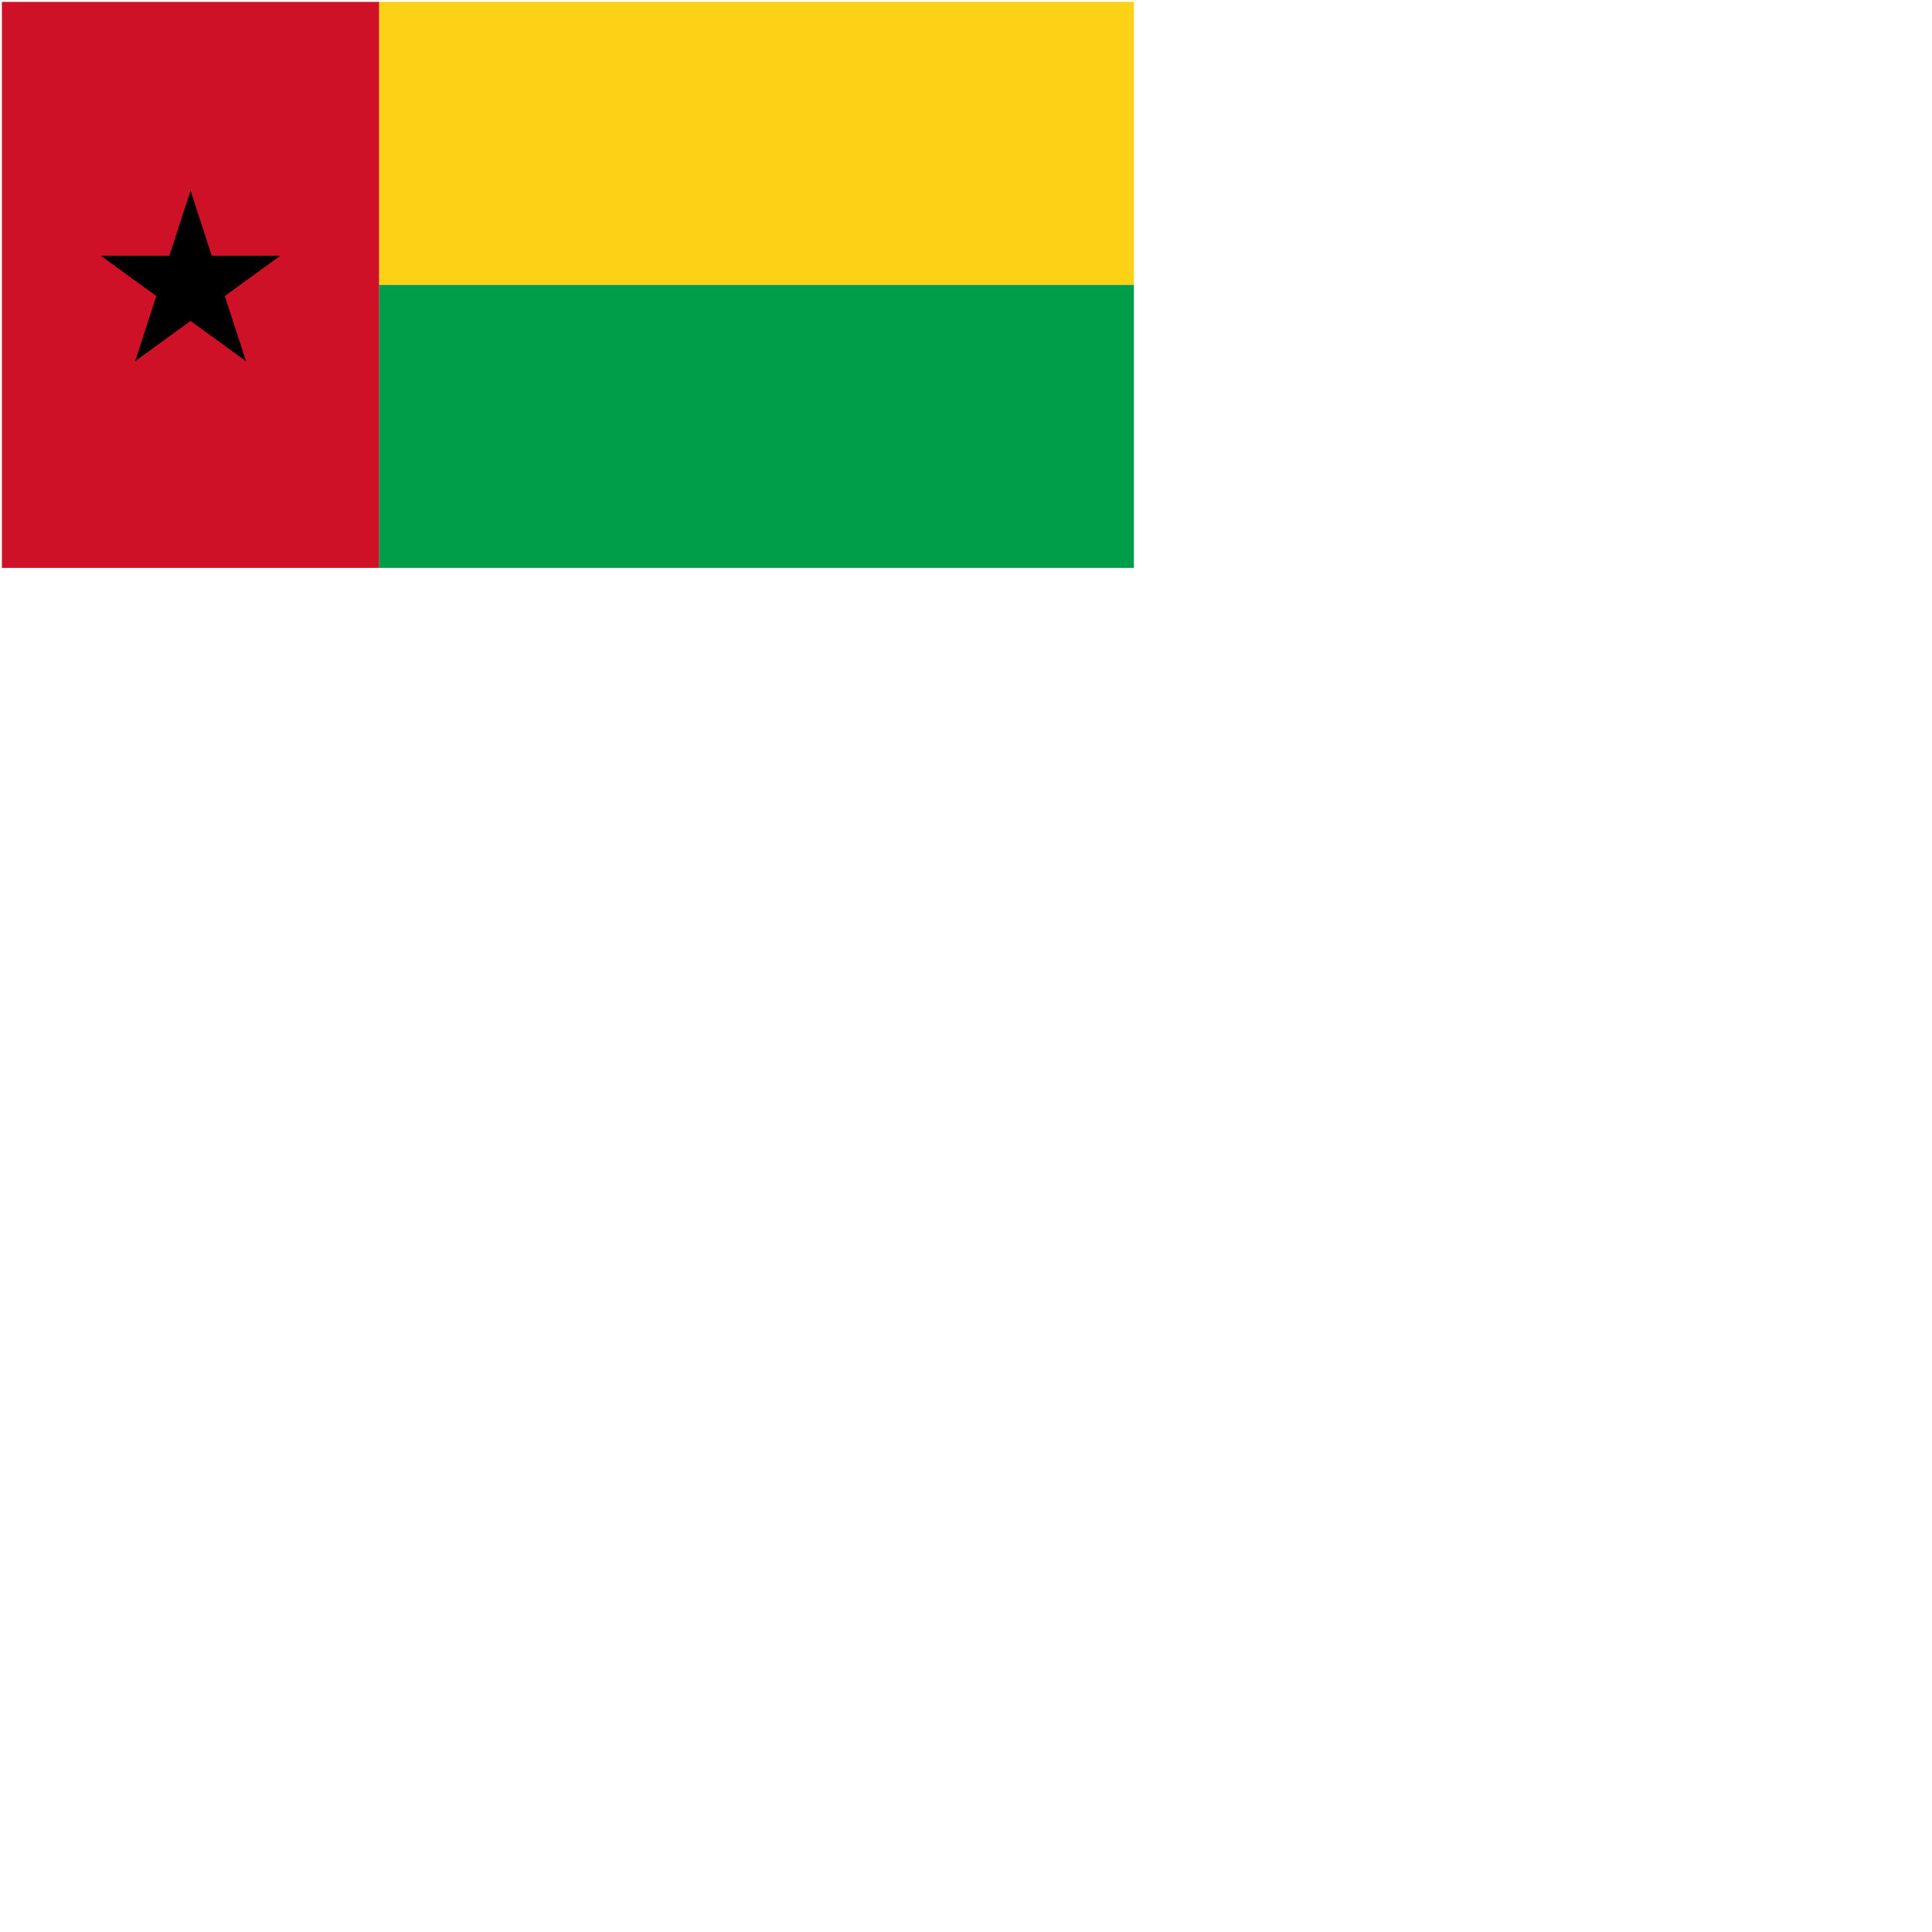<svg xmlns="http://www.w3.org/2000/svg" version="1.1" viewBox="0 0 512 512" fill="currentColor"><g fill="none"><path fill="#CE1126" d="M.5.5h100v150H.5z"/><path fill="#FCD116" d="M100.5.5h200v75h-200z"/><path fill="#009E49" d="M100.5 75.5h200v75h-200z"/><path fill="#000" d="m26.724 67.774l14.694 10.677l-5.612 17.274L50.5 85.049l14.695 10.676l-5.613-17.274l14.695-10.677H56.113L50.5 50.5l-5.613 17.274z"/></g></svg>